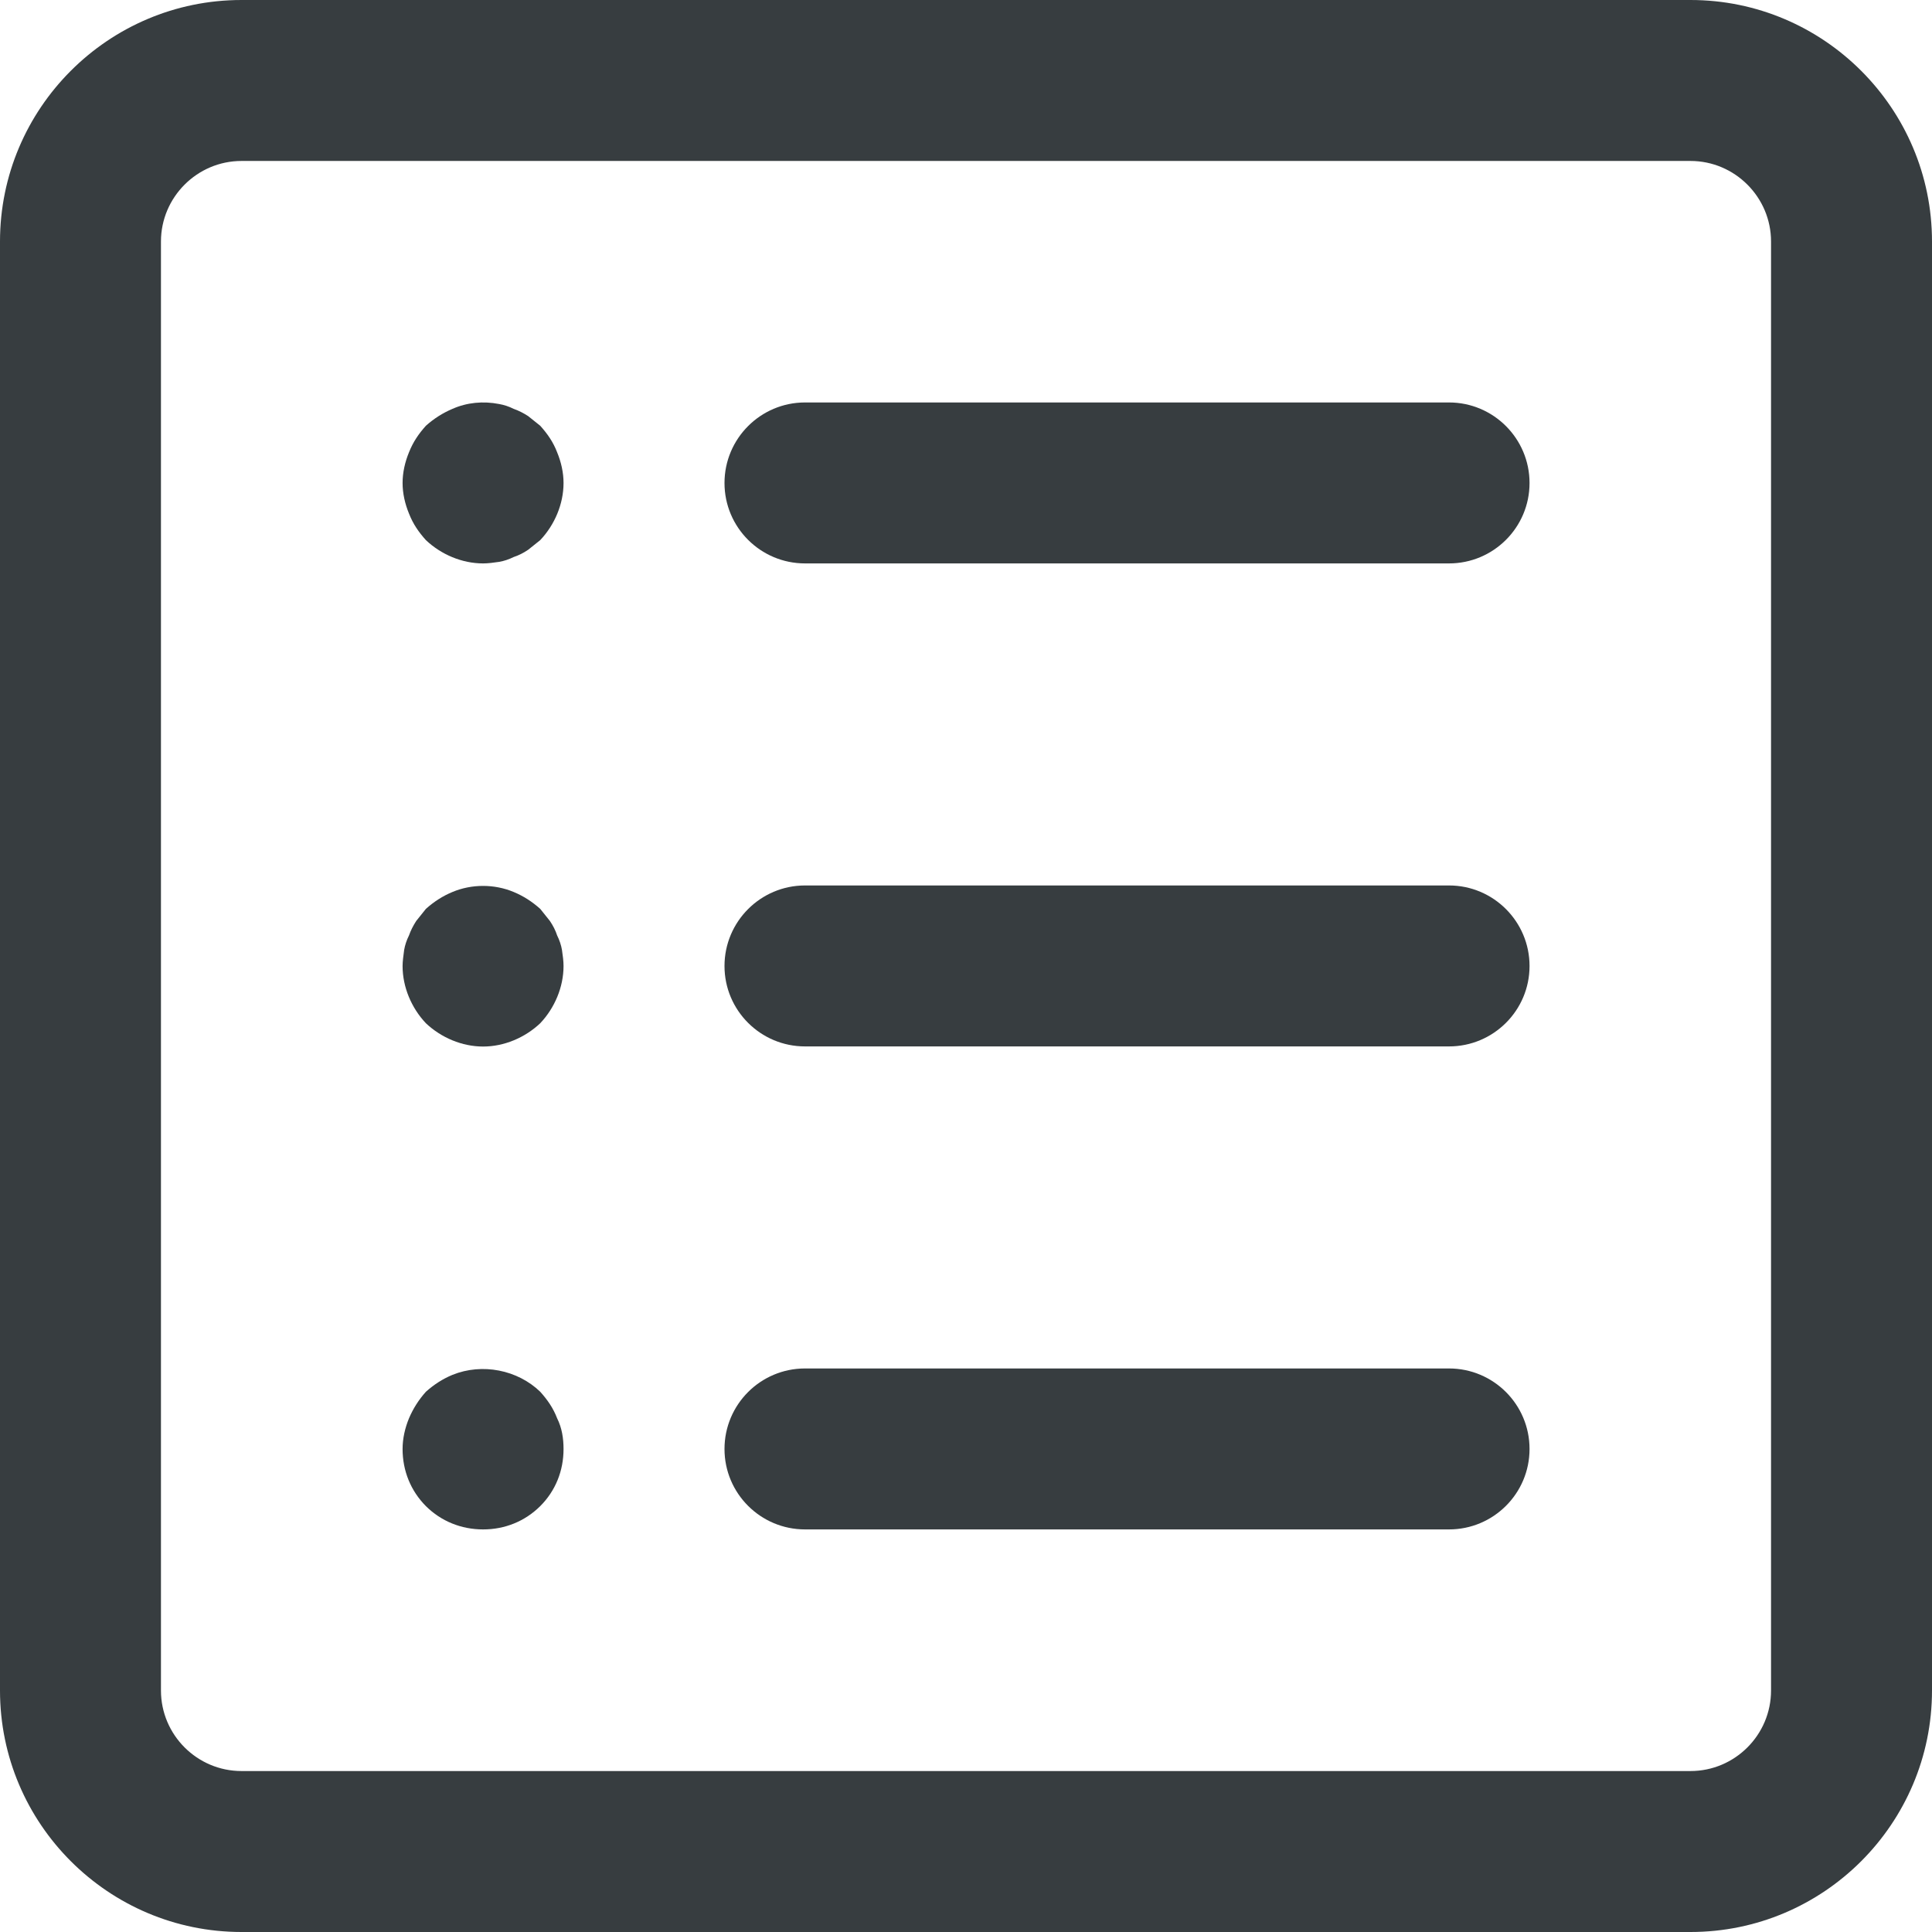 <svg width="16" height="16" viewBox="0 0 16 16" fill="none" xmlns="http://www.w3.org/2000/svg">
<path d="M14 0H2C0.897 0 0 0.897 0 2V14C0 15.103 0.897 16 2 16H14C15.103 16 16 15.103 16 14V2C16 0.897 15.103 0 14 0ZM14.667 14C14.667 14.368 14.367 14.667 14 14.667H2C1.633 14.667 1.333 14.368 1.333 14V2C1.333 1.633 1.633 1.333 2 1.333H14C14.367 1.333 14.667 1.633 14.667 2V14Z" fill="#373D40"/>
<path d="M4.614 3.746C4.581 3.66 4.534 3.593 4.474 3.526C4.441 3.5 4.407 3.473 4.374 3.446C4.334 3.42 4.294 3.4 4.254 3.386C4.214 3.366 4.174 3.353 4.134 3.346C4.001 3.32 3.867 3.333 3.747 3.386C3.667 3.42 3.594 3.466 3.527 3.526C3.467 3.593 3.421 3.66 3.387 3.746C3.354 3.826 3.334 3.913 3.334 4C3.334 4.086 3.354 4.173 3.387 4.253C3.421 4.34 3.467 4.406 3.527 4.473C3.654 4.593 3.827 4.666 4.001 4.666C4.041 4.666 4.087 4.66 4.134 4.653C4.174 4.646 4.214 4.633 4.254 4.613C4.294 4.6 4.334 4.58 4.374 4.553C4.407 4.526 4.441 4.5 4.474 4.473C4.594 4.346 4.667 4.173 4.667 4C4.667 3.913 4.647 3.826 4.614 3.746Z" fill="#373D40"/>
<path d="M12 3.333H6.667C6.299 3.333 6 3.632 6 4C6 4.368 6.299 4.666 6.667 4.666H12C12.368 4.666 12.667 4.368 12.667 4C12.667 3.632 12.368 3.333 12 3.333Z" fill="#373D40"/>
<path d="M4.654 7.867C4.647 7.827 4.634 7.787 4.614 7.747C4.601 7.707 4.581 7.667 4.554 7.627C4.527 7.594 4.501 7.56 4.474 7.527C4.407 7.467 4.334 7.42 4.254 7.387C4.094 7.32 3.907 7.32 3.747 7.387C3.667 7.42 3.594 7.467 3.527 7.527C3.501 7.56 3.474 7.594 3.447 7.627C3.421 7.667 3.401 7.707 3.387 7.747C3.367 7.787 3.354 7.827 3.347 7.867C3.341 7.914 3.334 7.96 3.334 8C3.334 8.174 3.407 8.347 3.527 8.474C3.654 8.594 3.827 8.667 4.001 8.667C4.174 8.667 4.347 8.594 4.474 8.474C4.594 8.347 4.667 8.174 4.667 8C4.667 7.96 4.661 7.914 4.654 7.867Z" fill="#373D40"/>
<path d="M12 7.333H6.667C6.299 7.333 6 7.632 6 8C6 8.368 6.299 8.666 6.667 8.666H12C12.368 8.666 12.667 8.368 12.667 8C12.667 7.632 12.368 7.333 12 7.333Z" fill="#373D40"/>
<path d="M4.614 11.746C4.581 11.66 4.534 11.593 4.474 11.526C4.287 11.345 3.994 11.286 3.747 11.386C3.667 11.419 3.594 11.466 3.527 11.526C3.467 11.593 3.421 11.666 3.387 11.746C3.354 11.826 3.334 11.913 3.334 12C3.334 12.18 3.401 12.346 3.527 12.473C3.654 12.599 3.821 12.666 4.001 12.666C4.181 12.666 4.347 12.599 4.474 12.473C4.601 12.346 4.667 12.18 4.667 12C4.667 11.913 4.654 11.826 4.614 11.746Z" fill="#373D40"/>
<path d="M12 11.333H6.667C6.299 11.333 6 11.631 6 12C6 12.368 6.299 12.666 6.667 12.666H12C12.368 12.666 12.667 12.368 12.667 12C12.667 11.631 12.368 11.333 12 11.333Z" fill="#373D40"/>
</svg>

